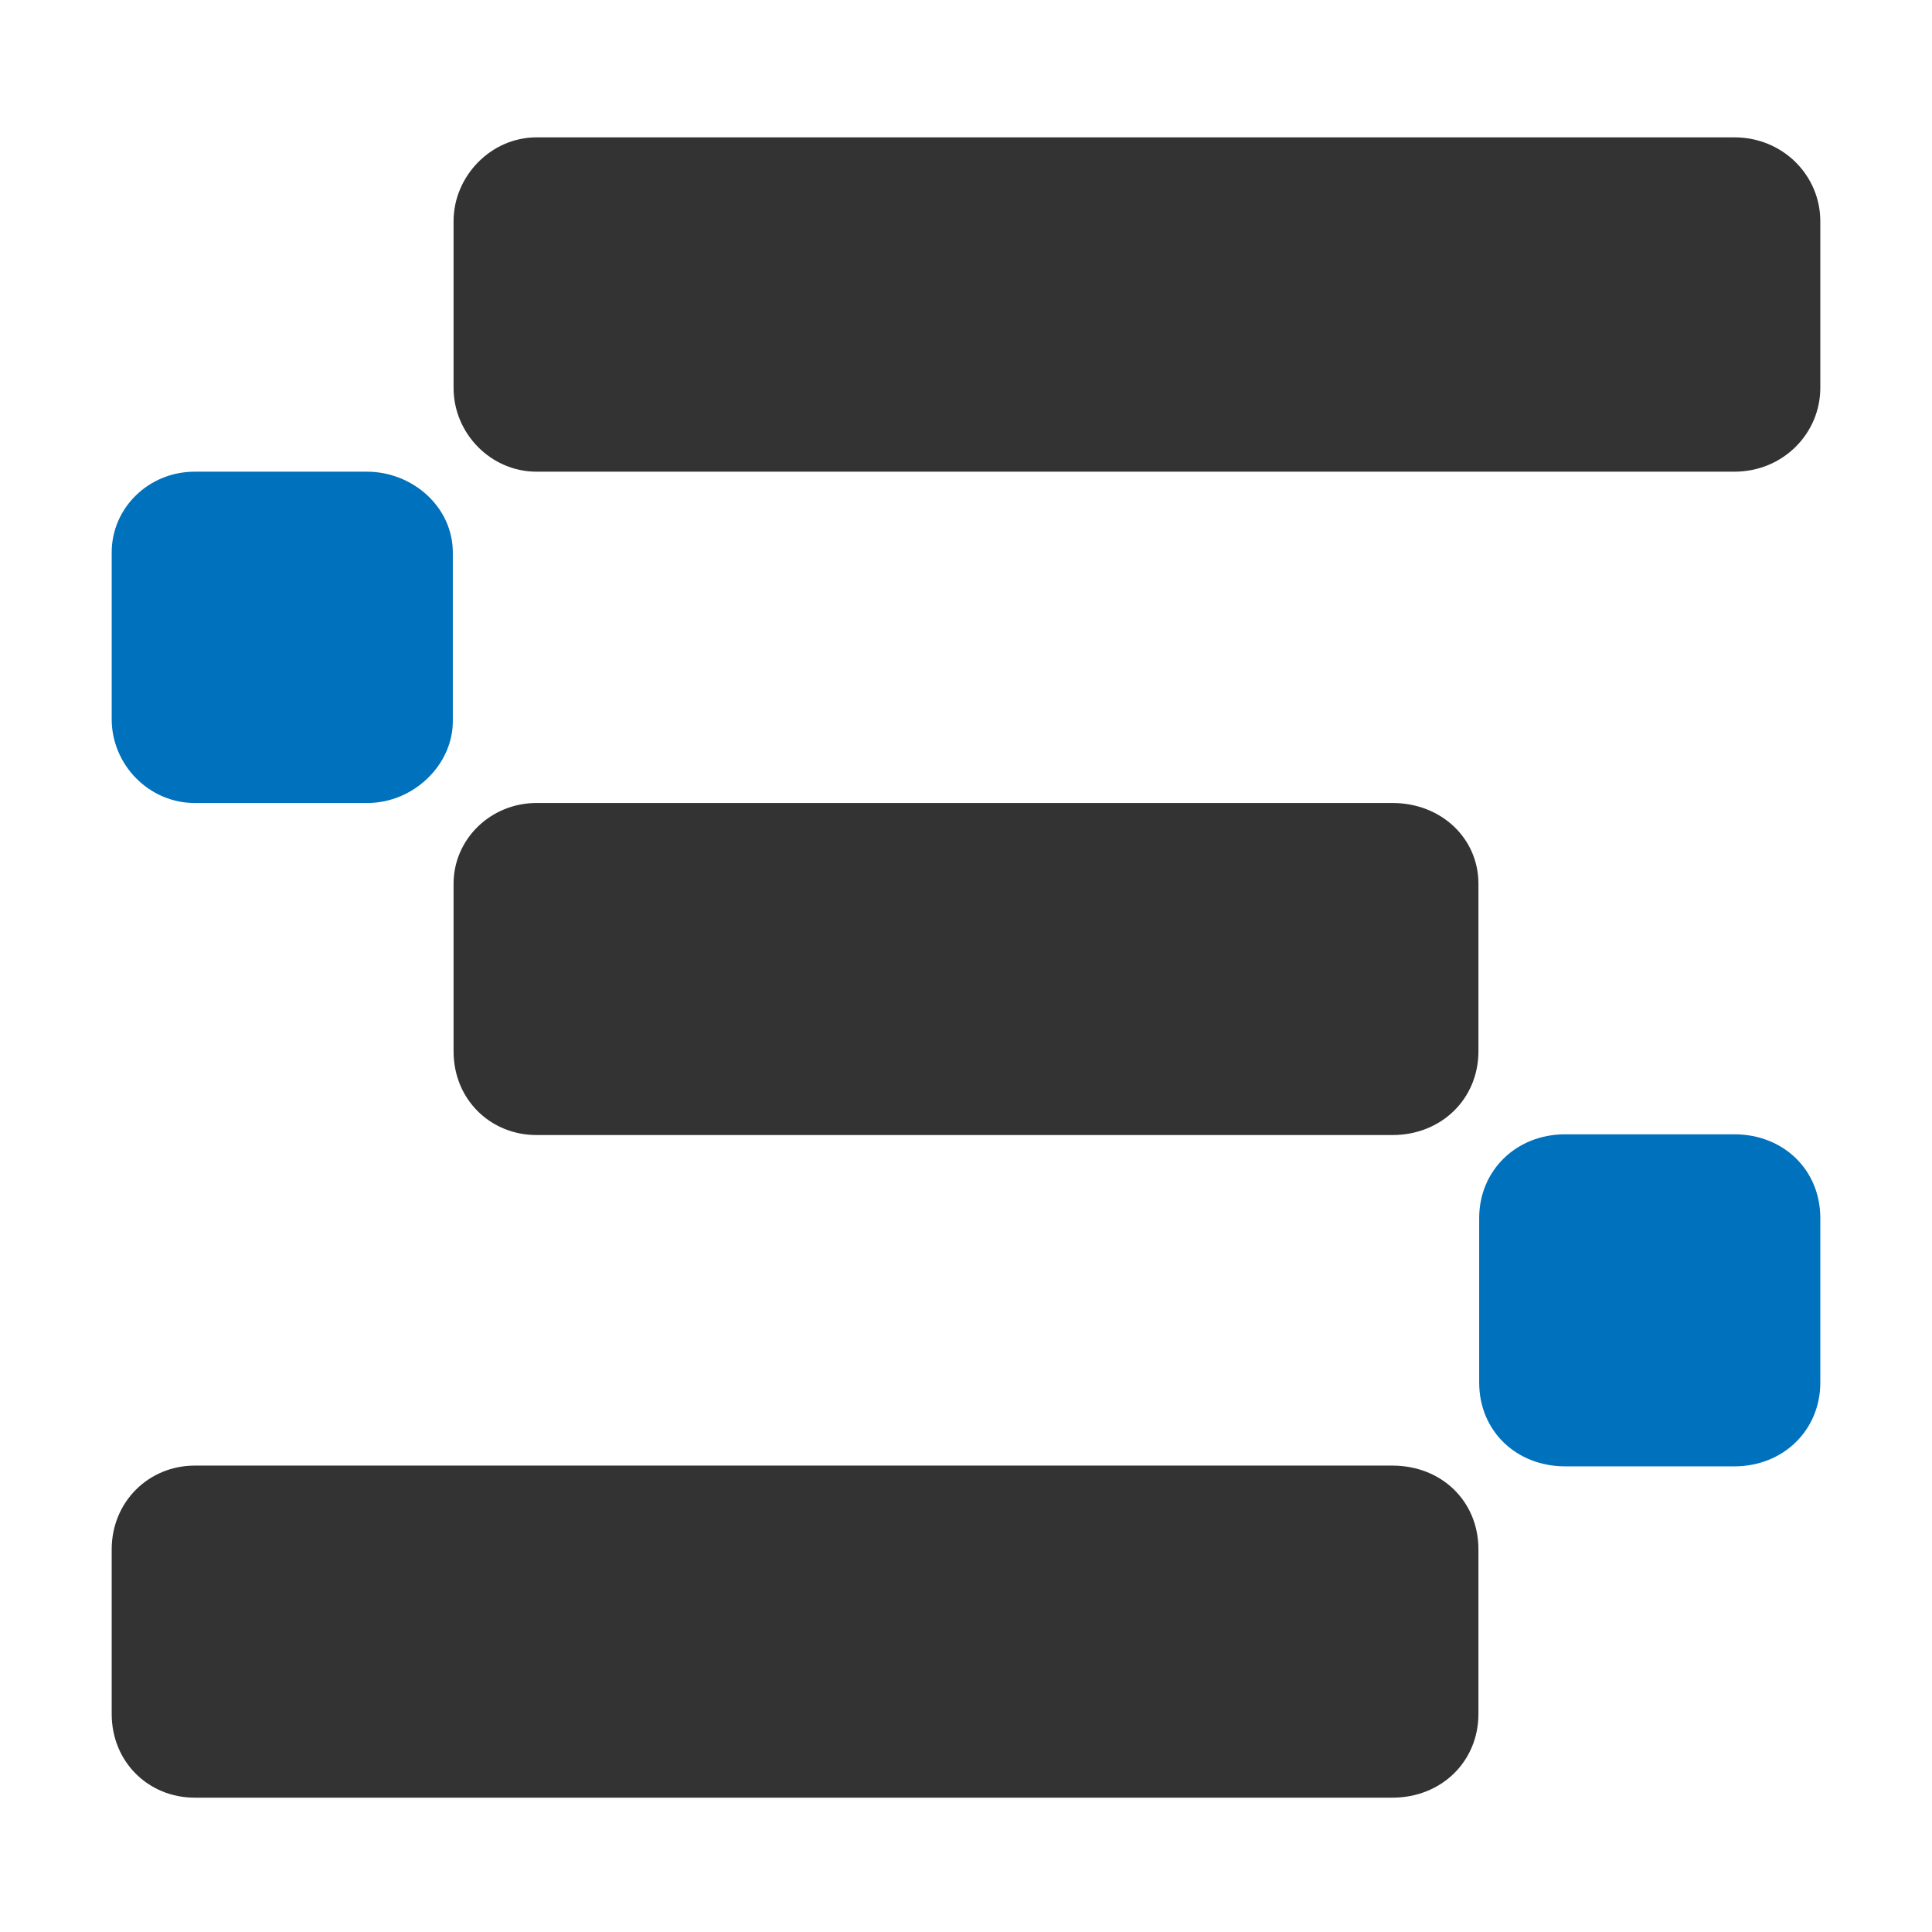<?xml version="1.0" encoding="utf-8"?>
<!-- Generator: Adobe Illustrator 23.0.1, SVG Export Plug-In . SVG Version: 6.00 Build 0)  -->
<svg version="1.1" id="Dark" xmlns="http://www.w3.org/2000/svg" xmlns:xlink="http://www.w3.org/1999/xlink" x="0px" y="0px"
	 viewBox="0 0 256 256" style="enable-background:new 0 0 256 256;" xml:space="preserve">
<style type="text/css">
	.st0{fill:#0071BC;}
	.st1{fill:#333333;}
</style>
<title>Logo Square SVG</title>
<path class="st0" d="M48.7,106.4H25.8c-6.1,0-11-5.1-11-11.1V73.2c0-5.9,4.9-10.7,11-10.7h22.8c6.1,0,11.4,4.7,11.4,10.7v22.2
	C60.1,101.3,54.8,106.4,48.7,106.4z"/>
<path class="st1" d="M184.5,238.2H25.8c-6.1,0-11-4.7-11-11.1v-21.8c0-6.3,4.9-11.1,11-11.1h158.7c6.5,0,11.4,4.7,11.4,11.1v21.8
	C195.9,233.4,191,238.2,184.5,238.2z"/>
<path class="st1" d="M229.8,62.5H71.1c-6.1,0-11-5.1-11-11.1V29.3c0-5.9,4.9-11.1,11-11.1h158.7c6.5,0,11.4,5.1,11.4,11.1v22.1
	C241.2,57.4,236.3,62.5,229.8,62.5z"/>
<path class="st1" d="M184.5,150.4H71.1c-6.1,0-11-4.7-11-11.1v-22.2c0-5.9,4.9-10.7,11-10.7h113.4c6.5,0,11.4,4.7,11.4,10.7v22.2
	C195.9,145.6,191,150.4,184.5,150.4z"/>
<path class="st0" d="M229.8,194.3h-22.4c-6.5,0-11.4-4.7-11.4-11.1v-21.8c0-6.3,4.9-11.1,11.4-11.1h22.4c6.5,0,11.4,4.7,11.4,11.1
	v21.8C241.2,189.5,236.3,194.3,229.8,194.3z"/>
</svg>
